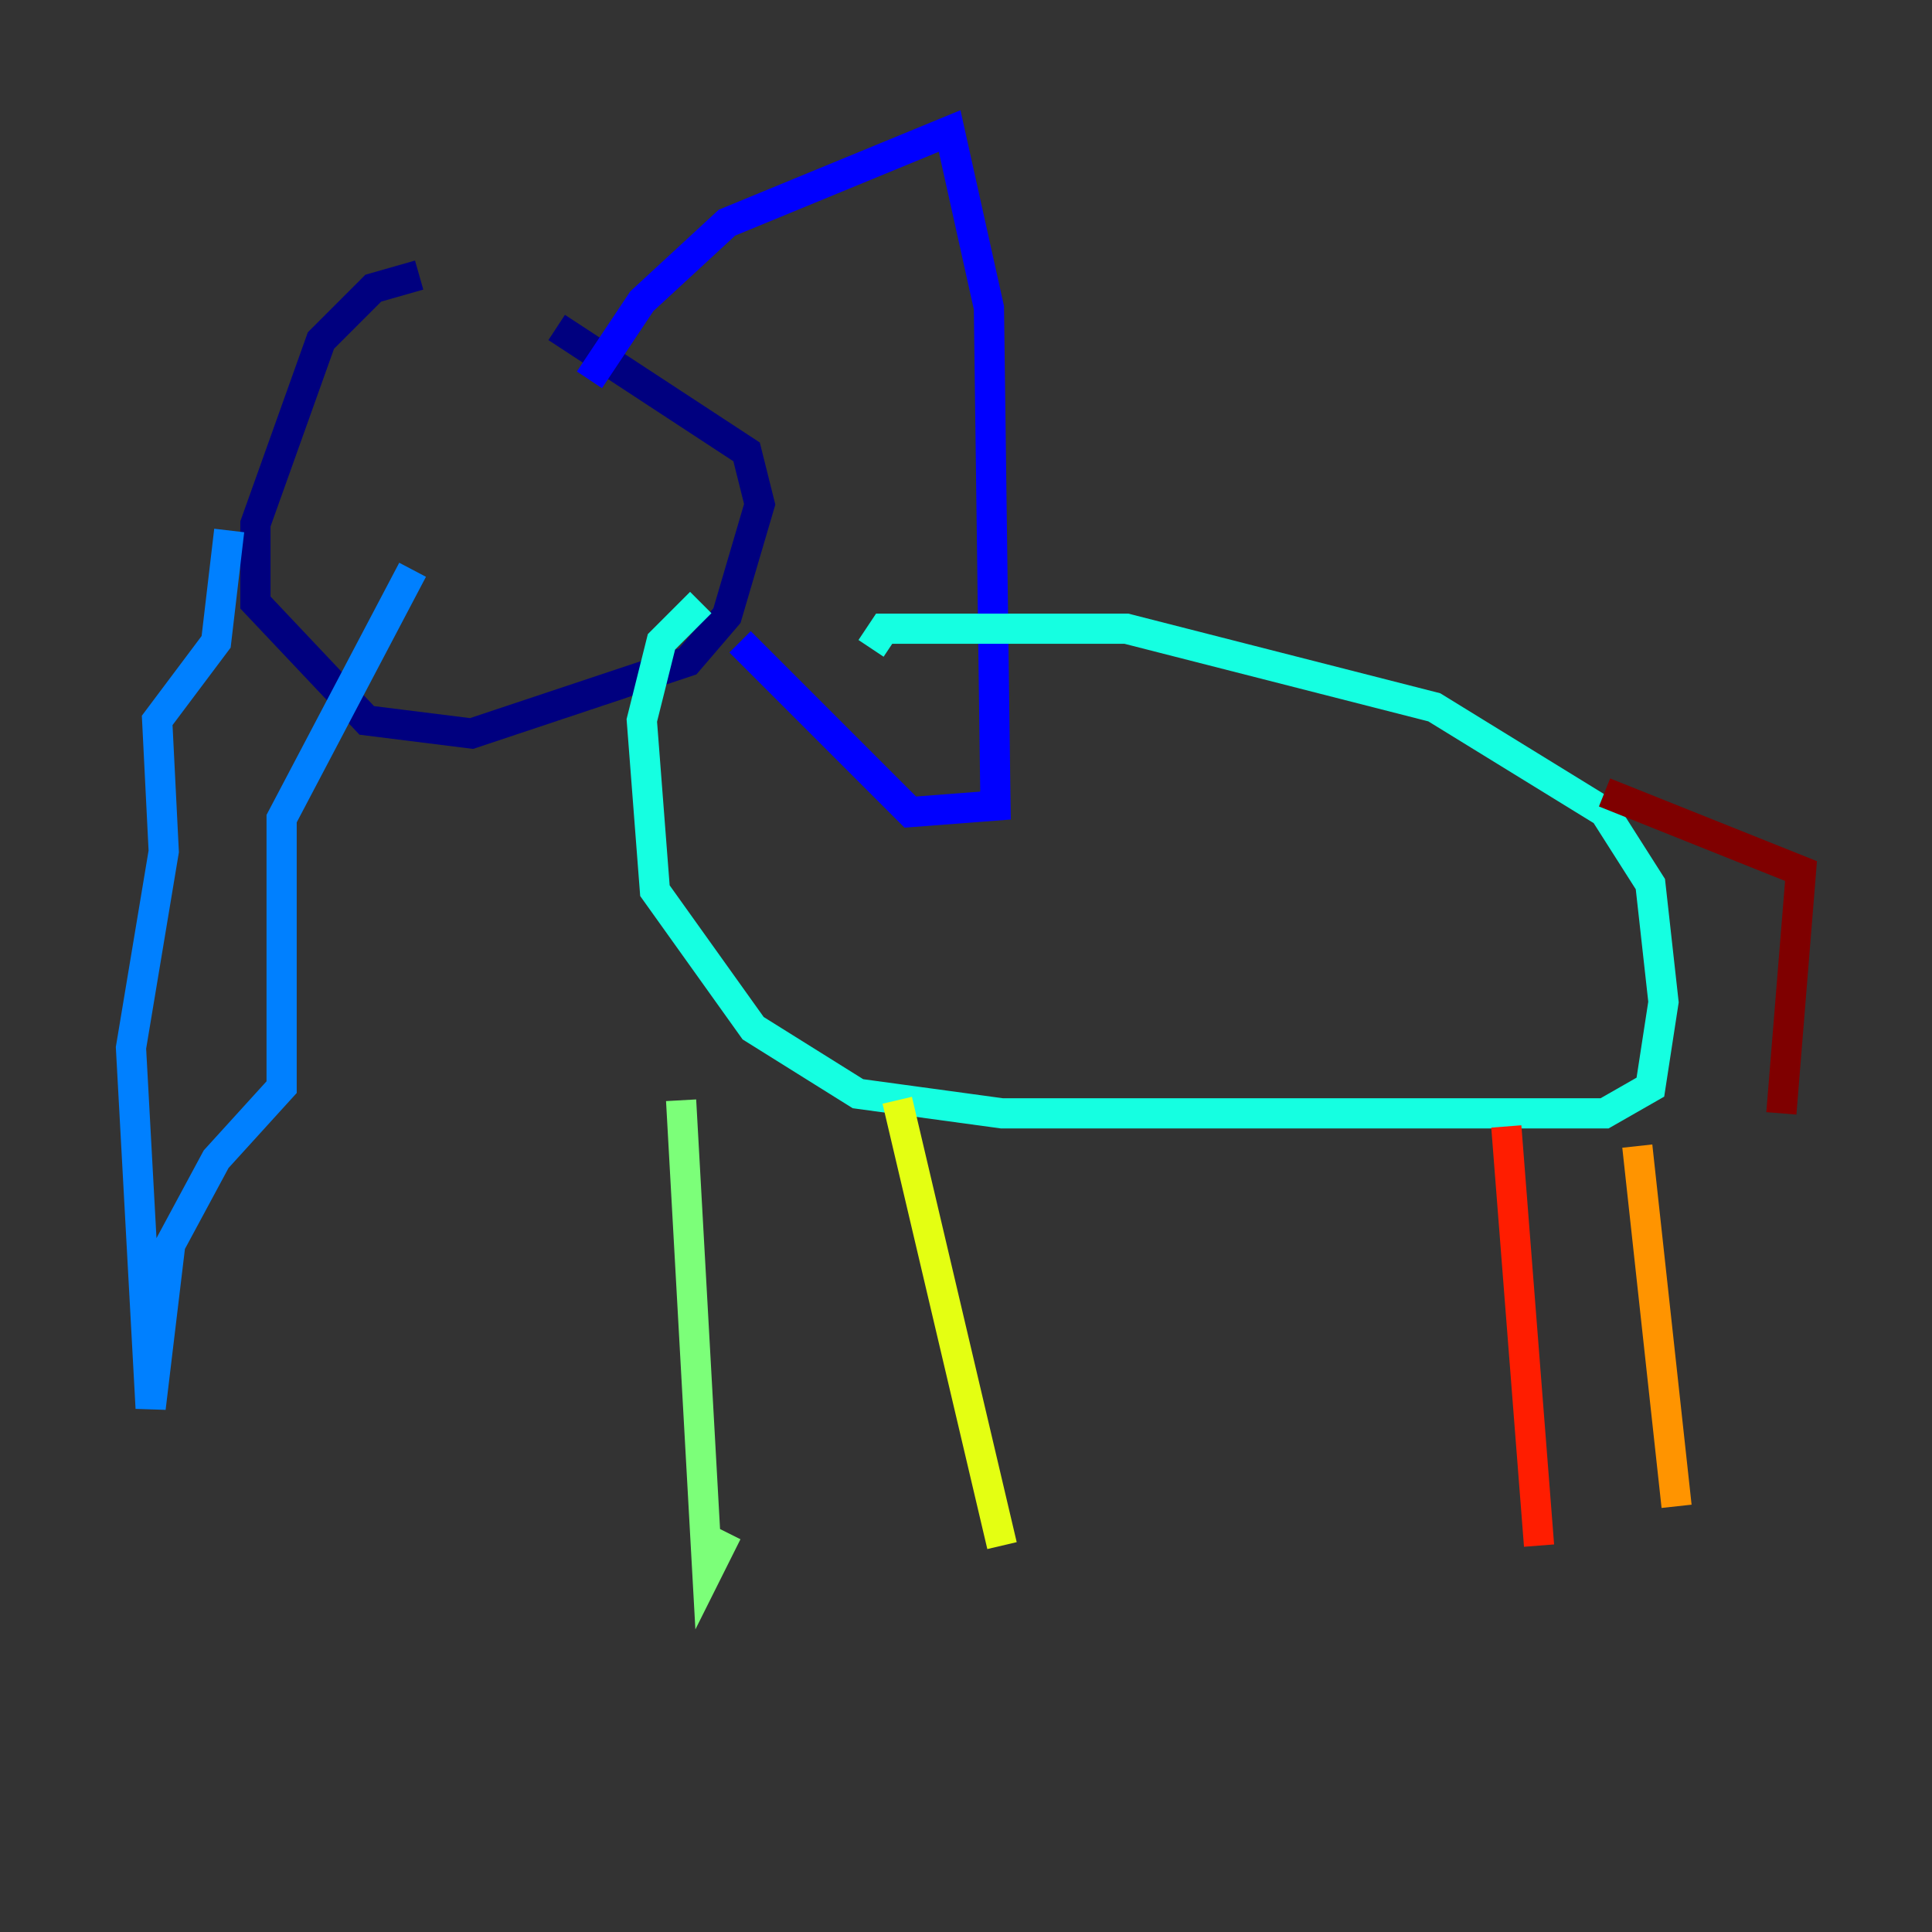 <?xml version="1.0" encoding="utf-8" ?>
<svg baseProfile="tiny" height="128" version="1.2" viewBox="0,0,128,128" width="128" xmlns="http://www.w3.org/2000/svg" xmlns:ev="http://www.w3.org/2001/xml-events" xmlns:xlink="http://www.w3.org/1999/xlink"><rect x="0" y="0" width="128" height="128" fill="#333333" stroke="none"/><defs /><polyline fill="none" points="27.77,18.224 24.732,19.091 21.261,22.563 16.922,34.712 16.922,39.919 24.298,47.729 31.241,48.597 45.559,43.824 48.163,40.786 50.332,33.41 49.464,29.939 36.881,21.695" stroke="#00007f" stroke-width="2" /><polyline fill="none" points="39.051,25.166 42.522,19.959 48.163,14.752 62.915,8.678 65.519,20.393 65.953,53.37 60.312,53.803 49.031,42.522" stroke="#0000ff" stroke-width="2" /><polyline fill="none" points="15.186,35.146 14.319,42.522 10.414,47.729 10.848,56.407 8.678,69.424 9.98,93.288 11.281,82.441 14.319,76.8 18.658,72.027 18.658,54.237 27.336,37.749" stroke="#0080ff" stroke-width="2" /><polyline fill="none" points="46.427,39.919 43.824,42.522 42.522,47.729 43.39,59.01 49.898,68.122 56.841,72.461 66.386,73.763 106.305,73.763 109.342,72.027 110.21,66.386 109.342,58.576 106.305,53.803 95.024,46.861 74.63,41.654 58.576,41.654 57.709,42.956" stroke="#15ffe1" stroke-width="2" /><polyline fill="none" points="45.125,72.895 46.861,104.136 48.163,101.532" stroke="#7cff79" stroke-width="2" /><polyline fill="none" points="59.444,72.895 66.386,102.4" stroke="#e4ff12" stroke-width="2" /><polyline fill="none" points="108.475,75.932 111.078,99.797" stroke="#ff9400" stroke-width="2" /><polyline fill="none" points="99.797,74.63 101.966,102.4" stroke="#ff1d00" stroke-width="2" /><polyline fill="none" points="106.305,52.502 119.322,57.709 118.02,73.763" stroke="#7f0000" stroke-width="2" /></svg>